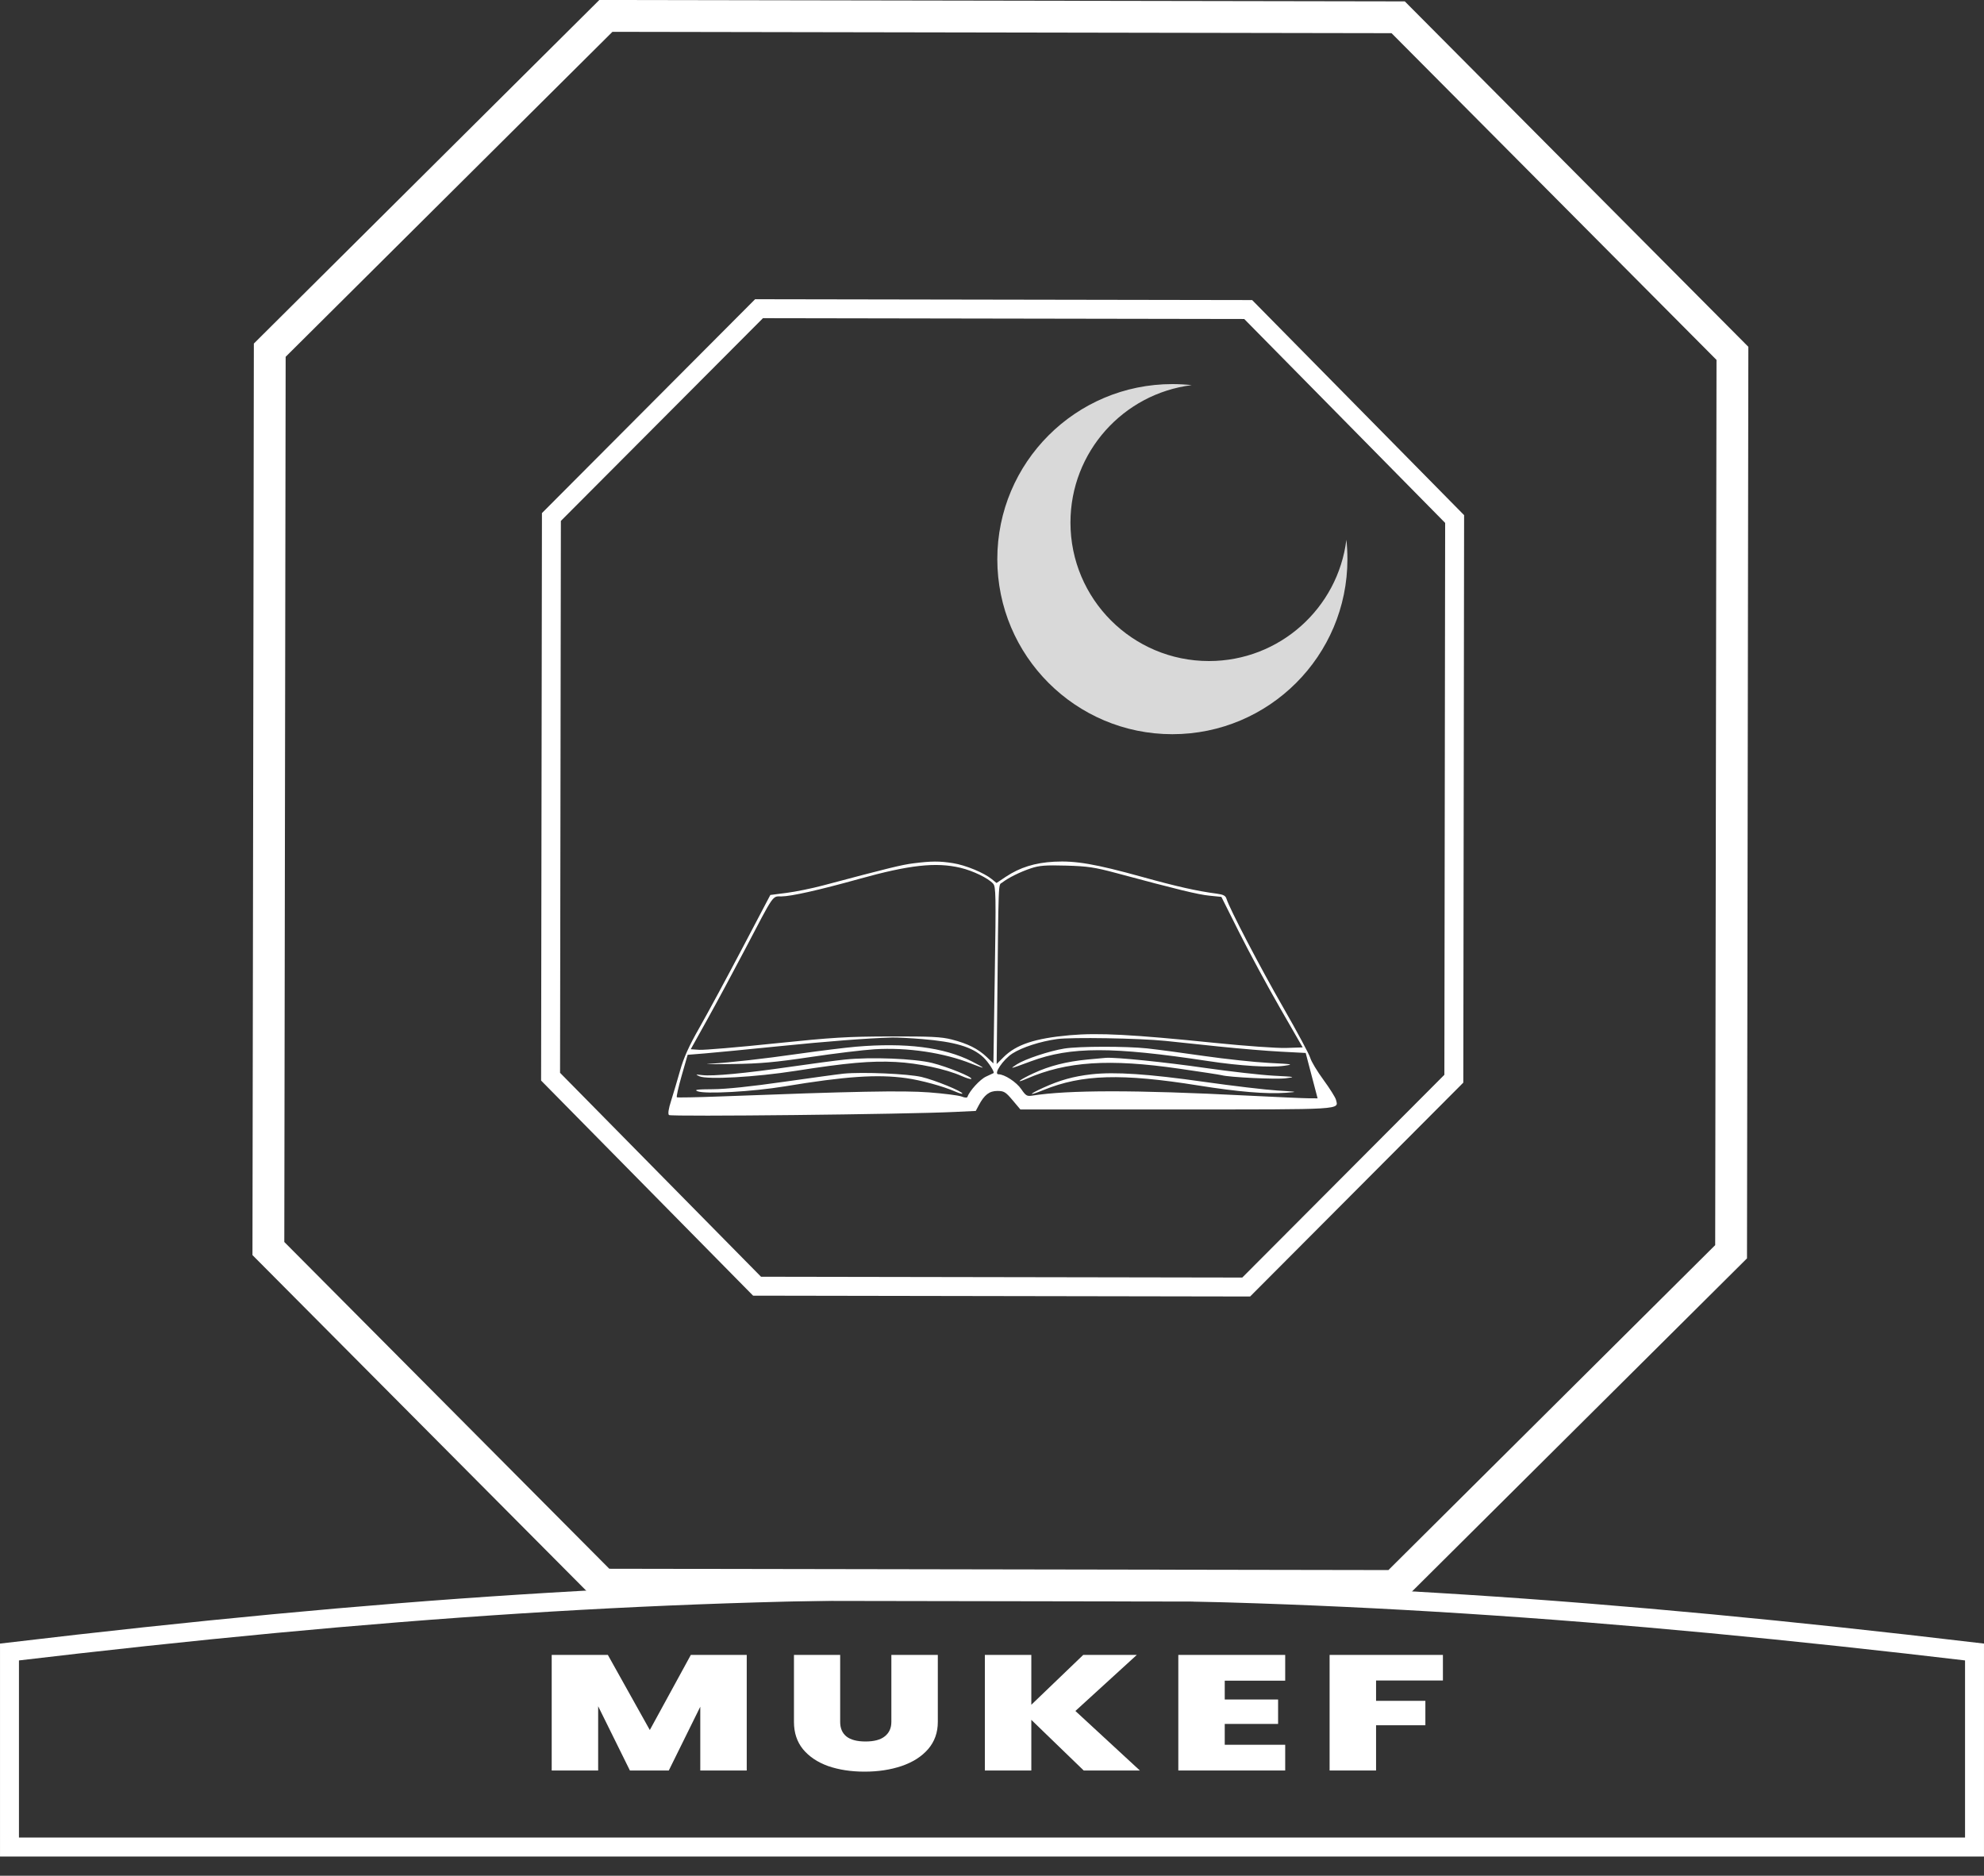 <svg width="55" height="52" viewBox="0 0 55 52" fill="none" xmlns="http://www.w3.org/2000/svg">
<rect x="0" y="0" width="55" height="52" fill="#333333" stroke="none"/>
<path d="M7.478 9.708L16.796 0.441L38.76 0.479L48.026 9.796L47.989 34.702L38.671 43.968L16.707 43.931L7.44 34.613L7.478 9.708Z" stroke="white" stroke-width="0.882"/>
<path d="M15.286 14.333L21.042 8.558L34.602 8.581L40.325 14.389L40.303 29.905L34.547 35.68L20.987 35.657L15.263 29.849L15.286 14.333Z" stroke="white" stroke-width="0.525"/>
<path d="M32.5 20.354C35.18 20.354 37.353 18.181 37.353 15.501C37.353 15.319 37.343 15.14 37.324 14.964C37.089 16.859 35.473 18.326 33.514 18.326C31.394 18.326 29.675 16.607 29.675 14.487C29.675 12.528 31.142 10.912 33.037 10.677C32.861 10.658 32.681 10.648 32.5 10.648C29.82 10.648 27.647 12.821 27.647 15.501C27.647 18.181 29.82 20.354 32.5 20.354Z" fill="#D9D9D9"/>
<path d="M27.502 44.086C36.308 44.033 44.534 44.589 54.737 45.798V51.205H0.263V45.798C10.466 44.589 18.692 44.033 27.498 44.086L27.502 44.086Z" stroke="white" stroke-width="0.525"/>
<path d="M20.701 45.879V49.083H19.413V47.315L18.54 49.083H17.462L16.582 47.302V49.083H15.294V45.879H16.851L18.014 47.961L19.151 45.879H20.701Z" fill="white"/>
<path d="M23.291 45.879V47.738C23.291 47.91 23.348 48.044 23.462 48.138C23.58 48.232 23.757 48.279 23.994 48.279C24.23 48.279 24.408 48.232 24.526 48.138C24.649 48.041 24.71 47.907 24.71 47.738V45.879H25.998V47.738C25.998 48.032 25.908 48.283 25.728 48.492C25.549 48.698 25.303 48.854 24.992 48.96C24.686 49.063 24.344 49.115 23.968 49.115C23.591 49.115 23.254 49.063 22.956 48.96C22.662 48.854 22.43 48.698 22.259 48.492C22.093 48.286 22.01 48.035 22.01 47.738V45.879H23.291Z" fill="white"/>
<path d="M30.042 49.083L28.59 47.679V49.083H27.302V45.879H28.59V47.261L30.029 45.879H31.514L29.812 47.433L31.599 49.083H30.042Z" fill="white"/>
<path d="M33.952 46.593V47.115H35.431V47.792H33.952V48.37H35.628V49.083H32.665V45.879H35.628V46.593H33.952Z" fill="white"/>
<path d="M40 45.879V46.588H38.147V47.152H39.514V47.829H38.147V49.083H36.859V45.879H40Z" fill="white"/>
<path fill-rule="evenodd" clip-rule="evenodd" d="M25.318 23.934C24.993 23.976 24.644 24.061 22.813 24.548C22.509 24.629 22.056 24.721 21.807 24.753L21.355 24.811L20.577 26.29C20.149 27.104 19.617 28.089 19.395 28.48C19.097 29.003 18.954 29.32 18.853 29.679C18.777 29.947 18.666 30.323 18.605 30.514C18.532 30.742 18.512 30.879 18.545 30.912C18.594 30.962 25.151 30.891 26.466 30.826L27.05 30.798L27.134 30.64C27.288 30.351 27.427 30.244 27.649 30.244C27.832 30.244 27.878 30.272 28.071 30.501L28.287 30.757H32.613C37.302 30.757 37.106 30.769 37.035 30.487C37.019 30.423 36.863 30.175 36.689 29.937C36.514 29.699 36.35 29.425 36.323 29.329C36.297 29.232 35.961 28.607 35.578 27.939C34.934 26.82 34.081 25.185 34.001 24.918C33.974 24.83 33.915 24.799 33.725 24.774C33.189 24.704 32.614 24.575 31.661 24.31C30.377 23.954 29.817 23.857 29.221 23.889C28.691 23.918 28.274 24.047 27.886 24.305L27.625 24.479L27.498 24.375C27.282 24.197 26.77 23.985 26.422 23.93C26.041 23.869 25.826 23.87 25.318 23.934ZM26.623 24.057C26.972 24.14 27.392 24.343 27.531 24.497C27.608 24.581 27.612 24.81 27.577 27.035L27.539 29.481L27.353 29.303C27.117 29.077 26.826 28.931 26.385 28.818C26.096 28.744 25.808 28.73 24.676 28.733C23.484 28.736 23.088 28.76 21.475 28.927C20.463 29.033 19.525 29.112 19.391 29.104L19.148 29.088L19.602 28.273C19.852 27.825 20.324 26.947 20.652 26.322C21.47 24.759 21.406 24.851 21.663 24.851C21.93 24.85 22.709 24.675 23.807 24.369C25.207 23.978 25.942 23.897 26.623 24.057ZM30.942 24.203C32.653 24.663 33.21 24.798 33.523 24.83L33.859 24.864L34.351 25.846C34.622 26.387 35.129 27.325 35.478 27.933L36.113 29.037L35.653 29.052C35.396 29.06 34.525 28.998 33.671 28.911C31.388 28.678 30.454 28.629 29.657 28.699C28.691 28.785 28.171 28.957 27.819 29.309L27.629 29.499L27.642 28.241C27.683 24.216 27.671 24.555 27.783 24.467C27.953 24.334 28.28 24.172 28.579 24.072C28.813 23.994 28.981 23.981 29.555 23.997C30.152 24.014 30.345 24.043 30.942 24.203ZM25.567 28.806C26.477 28.882 26.95 29.023 27.261 29.312C27.395 29.437 27.582 29.727 27.543 29.749C27.534 29.755 27.441 29.798 27.335 29.846C27.171 29.92 26.877 30.241 26.822 30.404C26.811 30.438 26.752 30.436 26.655 30.398C26.572 30.367 26.168 30.316 25.757 30.284C25.027 30.229 23.706 30.254 19.952 30.397C19.317 30.421 18.782 30.431 18.764 30.42C18.746 30.409 18.806 30.139 18.897 29.821L19.063 29.242L19.546 29.203C19.811 29.181 20.722 29.093 21.569 29.007C22.939 28.868 24.03 28.783 24.727 28.763C24.855 28.759 25.232 28.779 25.567 28.806ZM32.303 28.856C32.585 28.885 33.267 28.957 33.818 29.015C34.369 29.072 35.129 29.136 35.507 29.155L36.196 29.191L36.361 29.82L36.526 30.449L36.289 30.448C36.158 30.448 35.382 30.413 34.562 30.372C31.466 30.214 29.623 30.215 28.605 30.375C28.471 30.397 28.433 30.373 28.312 30.195C28.177 29.997 27.847 29.782 27.679 29.782C27.532 29.782 27.808 29.371 28.066 29.206C28.336 29.033 28.834 28.872 29.302 28.806C29.699 28.751 31.585 28.782 32.303 28.856ZM23.726 29.018C23.444 29.042 22.727 29.131 22.134 29.215C21.127 29.358 20.312 29.45 19.643 29.494C19.488 29.504 19.788 29.506 20.311 29.498C21.081 29.487 21.49 29.45 22.468 29.304C23.132 29.205 23.929 29.108 24.24 29.089C25.156 29.032 26.175 29.184 26.936 29.491C27.105 29.559 27.244 29.607 27.244 29.597C27.244 29.586 27.107 29.508 26.938 29.423C26.164 29.033 25.112 28.9 23.726 29.018ZM29.504 29.069C29.087 29.137 28.419 29.359 28.189 29.506C27.976 29.644 27.986 29.642 28.579 29.422C29.683 29.013 30.836 29.012 33.495 29.416C34.369 29.549 35.212 29.601 35.595 29.547C35.876 29.507 35.847 29.501 35.179 29.467C34.783 29.447 33.974 29.36 33.381 29.275C32.788 29.189 32.078 29.095 31.804 29.065C31.215 29.002 29.905 29.004 29.504 29.069ZM23.422 29.374C23.17 29.4 22.488 29.491 21.907 29.575C20.666 29.755 19.756 29.841 19.466 29.805C19.28 29.782 19.272 29.785 19.386 29.837C19.609 29.936 20.946 29.861 22.057 29.687C23.463 29.466 24.146 29.405 24.833 29.441C25.454 29.473 26.221 29.636 26.658 29.83C26.791 29.889 26.912 29.925 26.926 29.911C26.974 29.863 26.268 29.575 25.843 29.469C25.347 29.346 24.145 29.299 23.422 29.374ZM30.146 29.373C29.561 29.43 29.092 29.549 28.653 29.753C28.268 29.93 28.106 30.06 28.464 29.904C29.567 29.424 30.751 29.346 32.691 29.627C33.297 29.714 33.827 29.796 33.869 29.808C34.068 29.865 35.367 29.928 35.641 29.893C35.93 29.857 35.91 29.853 35.307 29.821C34.954 29.802 34.099 29.705 33.407 29.606C32.285 29.444 30.941 29.308 30.659 29.326C30.603 29.33 30.372 29.351 30.146 29.373ZM23.392 29.764C23.265 29.776 22.523 29.878 21.742 29.989C20.825 30.121 20.126 30.194 19.765 30.196C19.329 30.198 19.235 30.211 19.335 30.252C19.541 30.338 20.863 30.264 21.749 30.118C23.44 29.838 24.322 29.778 25.116 29.888C25.529 29.945 26.156 30.117 26.486 30.263C26.593 30.31 26.679 30.334 26.679 30.318C26.679 30.255 25.915 29.943 25.549 29.857C25.169 29.768 23.918 29.714 23.392 29.764ZM30.255 29.783C29.761 29.839 29.381 29.945 28.925 30.153C28.495 30.349 28.5 30.392 28.932 30.217C29.998 29.784 31.092 29.752 33.225 30.093C34.317 30.268 35.107 30.334 35.642 30.295C35.993 30.269 35.987 30.268 35.41 30.232C35.085 30.212 34.172 30.104 33.381 29.992C31.842 29.773 30.904 29.71 30.255 29.783Z" fill="white"/>
</svg>
